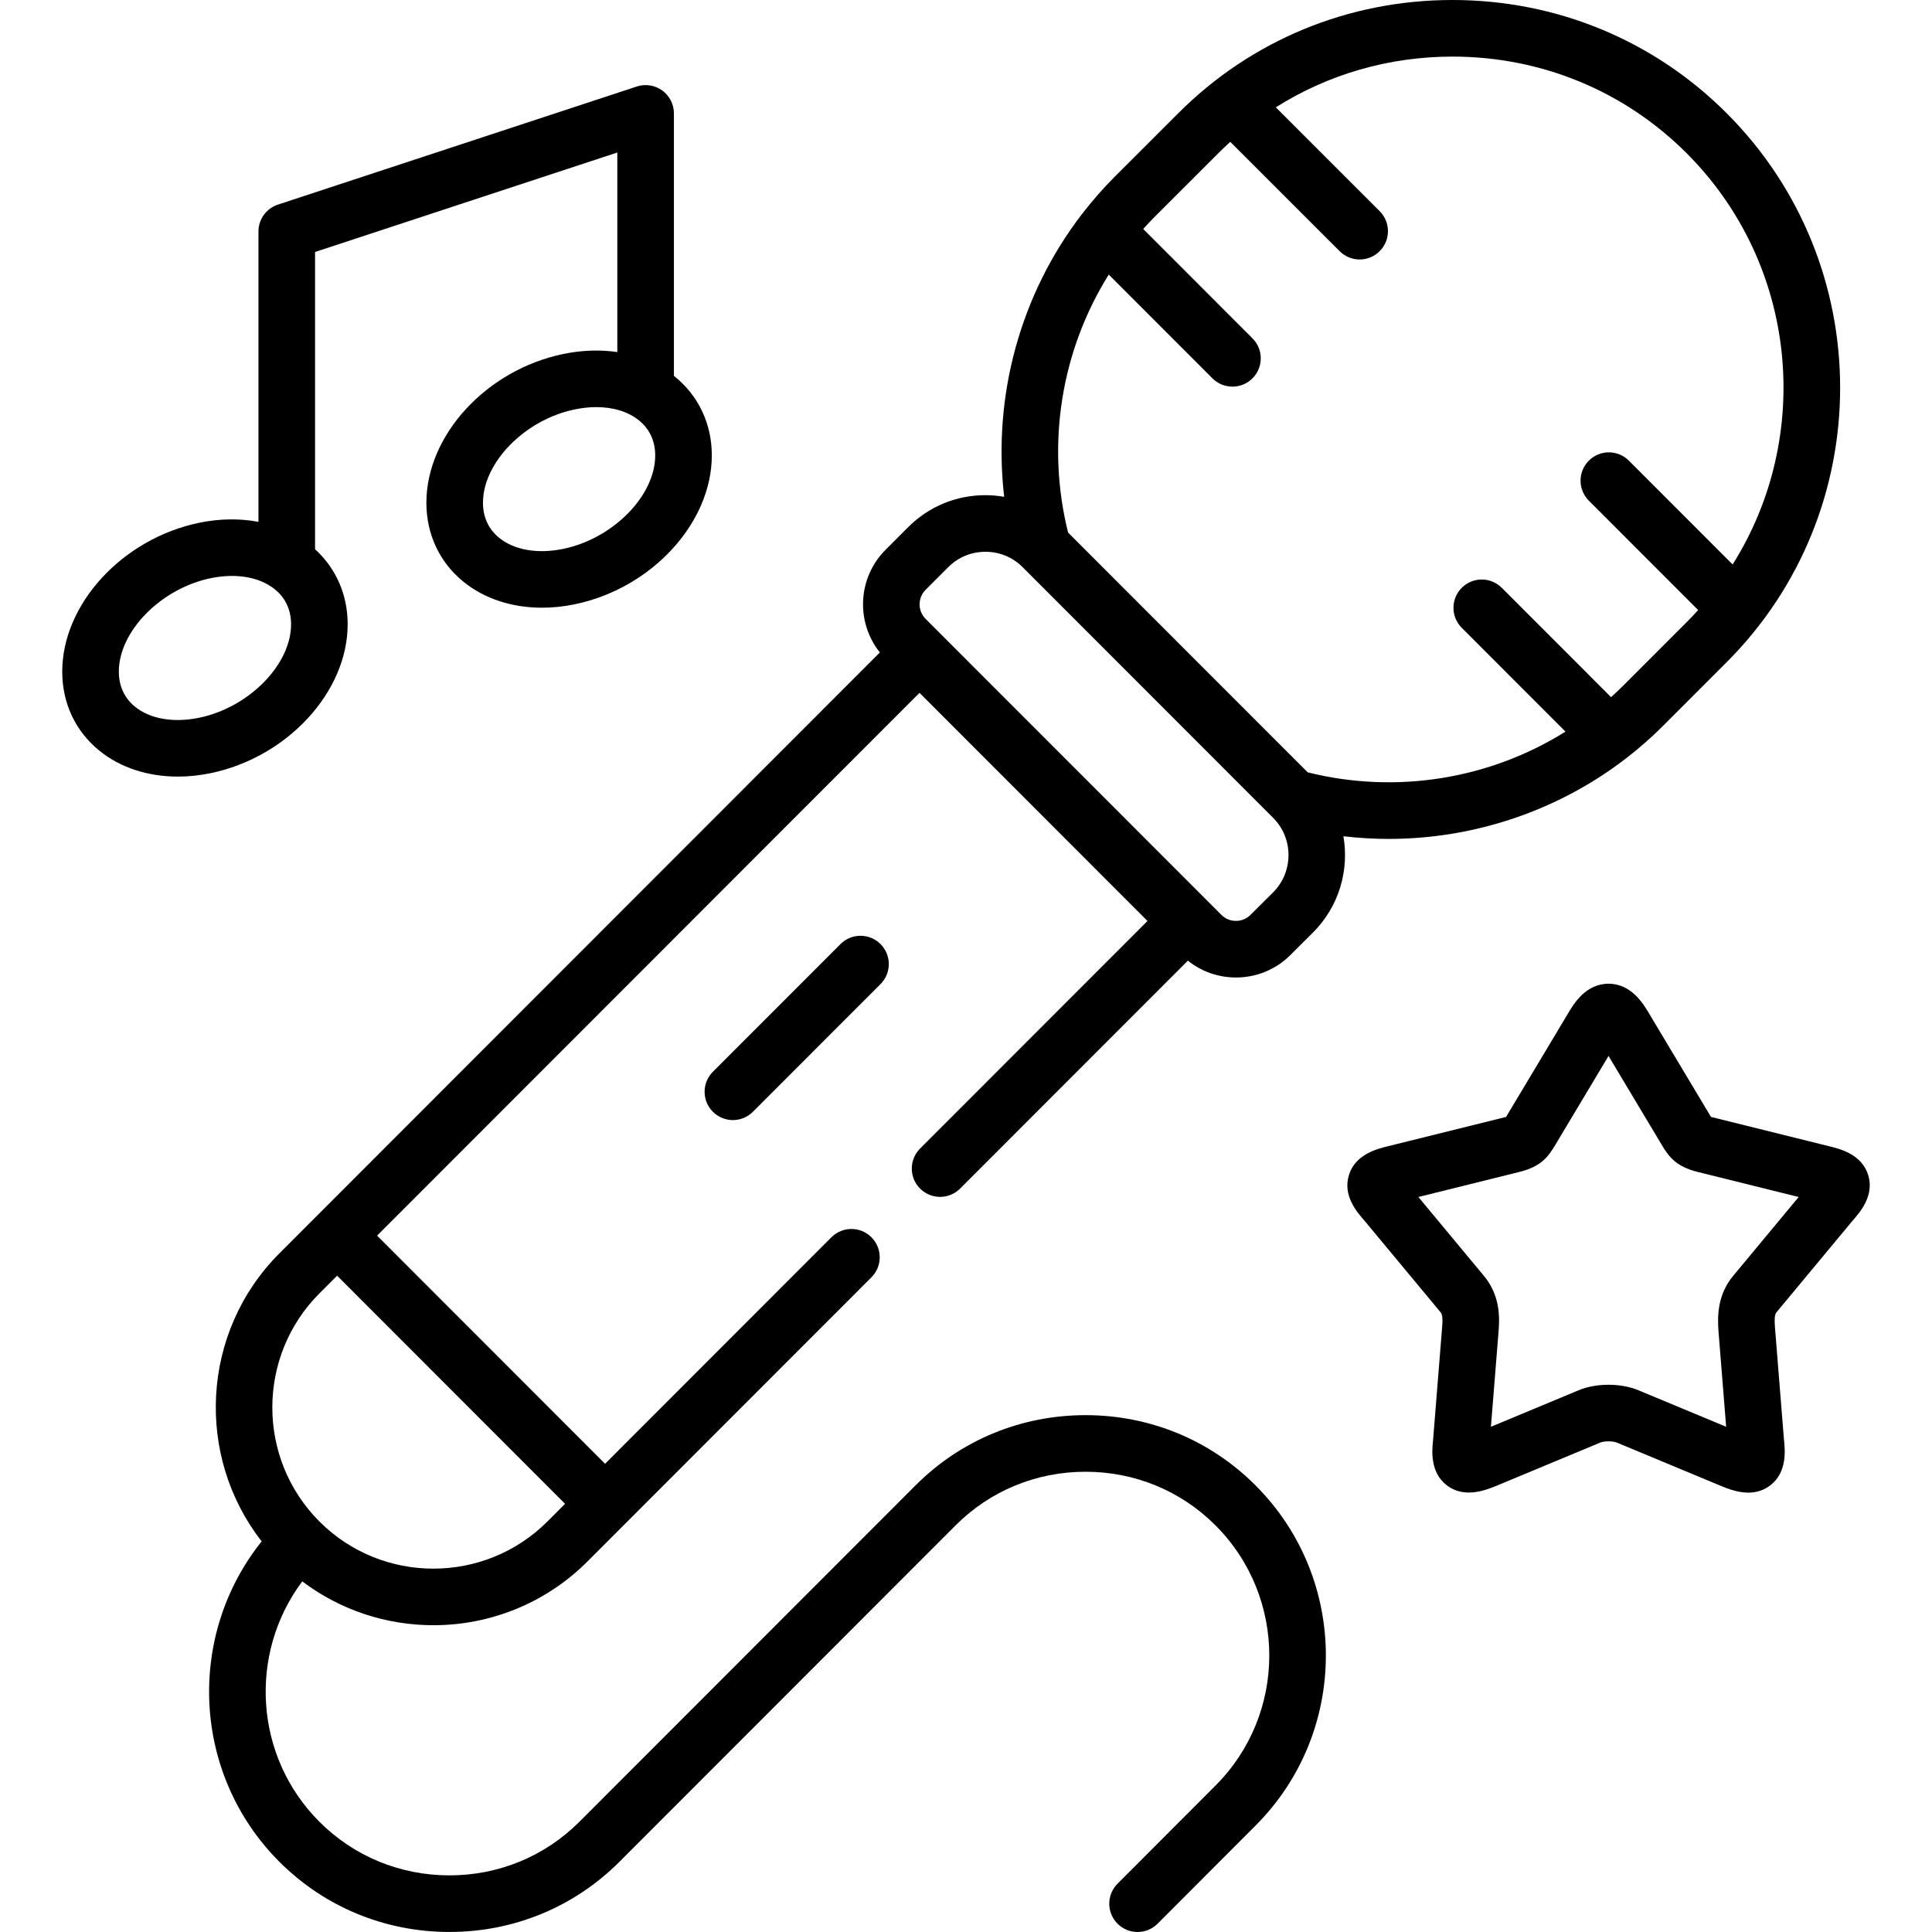 <svg id="Capa_1" enable-background="new 0 0 512 512" height="512" viewBox="0 0 512 512" width="512" xmlns="http://www.w3.org/2000/svg"><g><path d="m490.914 323.543c2.1-2.386 5.872-6.753 4.159-12.192-1.73-5.494-7.535-6.906-10.291-7.576l-31.257-7.757c-.036-.009-.069-.017-.102-.025-.077-.129-.155-.263-.229-.387l-16.308-27.245c-1.369-2.294-4.573-7.667-10.608-7.668-6.03 0-9.235 5.364-10.605 7.662l-15.793 26.378c-.2.332-.381.641-.55.928-.063.106-.129.22-.195.332-.037.009-.076.019-.117.029l-31.219 7.747c-2.785.681-8.581 2.097-10.308 7.591-1.71 5.44 2.055 9.801 4.15 12.183l20.067 24.152c.292.352.732.884.479 3.906l-2.397 29.877c-.311 2.895-.882 8.746 3.699 12.201 4.64 3.499 10.303 1.201 13.085.07l27.528-11.462c.997-.42 3.355-.42 4.384.014l27.568 11.478c1.756.71 4.418 1.785 7.265 1.785 1.91 0 3.903-.484 5.762-1.888 4.567-3.45 3.996-9.301 3.685-12.197l-2.395-29.849c-.234-3.077.194-3.593.473-3.929zm-31.613 14.578c-4.062 4.899-4.21 10.403-3.884 14.68l2.031 25.312-23.164-9.645c-4.713-1.989-11.298-1.989-15.979-.014l-23.196 9.658 2.029-25.284c.356-4.238.236-9.741-3.887-14.713l-17.363-20.898 26.716-6.63c5.797-1.416 7.734-4.046 9.665-7.336.143-.244.296-.505.473-.799l13.537-22.609 13.544 22.622.444.749c1.945 3.306 3.893 5.948 9.66 7.368l26.743 6.636z"/><path d="m222.739 250.191-33.817 33.841c-2.928 2.93-2.926 7.679.004 10.606 1.464 1.463 3.382 2.195 5.301 2.195 1.92 0 3.841-.733 5.305-2.199l33.817-33.841c2.928-2.93 2.926-7.679-.004-10.606s-7.678-2.927-10.606.004z"/><path d="m243.834 314.988c1.464 1.463 3.382 2.195 5.301 2.195 1.92 0 3.841-.733 5.305-2.199l60.357-60.399c3.603 2.885 8.046 4.46 12.742 4.46 5.468 0 10.6-2.123 14.439-5.965l6.036-6.011c6.893-6.921 9.555-16.488 8.005-25.454 3.989.464 7.984.708 11.966.708 22.693-.001 44.929-7.459 62.984-21.389.115-.086.23-.171.341-.264 3.298-2.567 6.455-5.349 9.448-8.343l16.839-16.851c40.077-40.104 40.077-105.359 0-145.463-19.343-19.355-45.153-30.013-72.684-30.013-.005 0-.015 0-.02 0-27.523.005-53.323 10.665-72.64 30.01l-16.871 16.855c-2.957 2.959-5.697 6.085-8.236 9.342-.166.191-.321.388-.465.591-16.29 21.216-23.665 48.169-20.563 74.859-1.625-.278-3.284-.429-4.968-.429-7.74 0-15.003 3.002-20.452 8.455l-6.014 6.018c-7.421 7.427-7.92 19.189-1.511 27.208l-159.134 159.243c-20.784 20.828-22.337 53.702-4.693 76.328-20.025 25.015-18.466 61.74 4.7 84.921 11.996 11.989 27.998 18.591 45.06 18.591 17.064 0 33.06-6.604 45.042-18.594l89.089-89.151c.001 0 .001-.001.001-.001.001-.001.002-.002.002-.002 9.148-9.167 21.379-14.215 34.439-14.215s25.291 5.048 34.442 14.218c19.008 19.021 19.009 49.949-.003 68.95l-25.958 26.003c-2.926 2.932-2.922 7.681.009 10.607 1.464 1.461 3.381 2.192 5.299 2.192 1.921 0 3.843-.734 5.308-2.201l25.951-25.998c24.855-24.841 24.857-65.286.007-90.153-11.983-12.007-27.984-18.619-45.056-18.619-17.069 0-33.067 6.61-45.049 18.613-.001.001-.002.002-.003.003l-.003.003-89.085 89.147c-9.149 9.155-21.377 14.197-34.432 14.197-13.057 0-25.293-5.043-34.453-14.197-17.338-17.35-18.848-44.623-4.549-63.714 10.239 7.737 22.484 11.618 34.741 11.618 14.779 0 29.566-5.627 40.827-16.88l9.981-9.988.001-.001s.001-.001.001-.001l65.289-65.334c2.928-2.93 2.926-7.679-.004-10.606-2.93-2.928-7.679-2.927-10.606.004l-59.981 60.022-60.417-60.459 143.744-143.844 60.417 60.459-60.268 60.309c-2.927 2.933-2.925 7.682.005 10.609zm49.998-242.22 27.478 27.498c1.465 1.466 3.385 2.199 5.305 2.199 1.918 0 3.837-.731 5.301-2.195 2.93-2.928 2.932-7.677.004-10.606l-28.962-28.984c.983-1.089 1.986-2.164 3.029-3.208l16.873-16.857c1.037-1.038 2.096-2.047 3.176-3.026l28.982 28.979c1.465 1.464 3.384 2.196 5.303 2.196s3.839-.732 5.304-2.197c2.929-2.929 2.928-7.678 0-10.607l-27.52-27.517c13.841-8.737 29.928-13.44 46.79-13.443h.018c23.52 0 45.566 9.098 62.074 25.617 29.517 29.538 33.56 75.036 12.177 108.975l-27.496-27.515c-2.928-2.93-7.677-2.932-10.606-.004-2.93 2.928-2.932 7.677-.004 10.606l28.972 28.992c-.983 1.087-1.996 2.156-3.043 3.203l-16.839 16.851c-1.042 1.043-2.115 2.046-3.202 3.028l-28.955-28.976c-2.928-2.93-7.677-2.932-10.606-.004-2.93 2.928-2.932 7.677-.004 10.606l27.487 27.506c-20.049 12.566-44.757 16.671-68.316 10.791l-63.497-63.541c-5.878-23.576-1.777-48.303 10.777-68.367zm-48.538 83.536 6.014-6.018c2.615-2.617 6.11-4.058 9.842-4.058 3.731 0 7.227 1.441 9.841 4.057l66.404 66.451c5.429 5.433 5.425 14.292.013 19.727l-6.027 6.002c-1.019 1.019-2.382 1.58-3.841 1.58s-2.823-.561-3.842-1.58l-3.692-3.695c-.001-.001-.002-.002-.003-.004-.001-.001-.002-.002-.004-.003l-71.016-71.063s-.001-.001-.001-.001-.001-.001-.001-.001l-3.687-3.69c-2.122-2.125-2.122-5.58 0-7.704zm-95.543 242.222-4.684 4.688c-16.668 16.657-43.77 16.659-60.413.004-16.647-16.659-16.646-43.786 0-60.466l4.681-4.684z"/><path d="m92.135 165.446c0-7.803-3.057-14.809-8.642-19.892v-78.777l80.1-26.363v52.891c-4.519-.672-9.359-.521-14.291.5-20.36 4.185-36.308 21.501-36.308 39.423 0 8.344 3.479 15.772 9.797 20.915 5.563 4.529 12.882 6.905 20.854 6.905 2.832 0 5.748-.3 8.694-.911 20.354-4.224 36.297-21.552 36.297-39.449 0-8.326-3.479-15.743-9.795-20.883-.081-.066-.167-.124-.248-.189v-69.566c0-2.406-1.154-4.666-3.103-6.076-1.95-1.41-4.457-1.801-6.742-1.048l-95.1 31.3c-3.076 1.013-5.155 3.885-5.155 7.124v76.948c-4.912-.935-10.245-.883-15.691.237-.003.001-.006.001-.009.002-20.355 4.216-36.3 21.545-36.3 39.45 0 8.344 3.479 15.772 9.797 20.916 5.563 4.528 12.882 6.904 20.853 6.904 2.833 0 5.748-.3 8.695-.911 20.354-4.225 36.297-21.553 36.297-39.45zm57.159-19.996c-6.798 1.409-13.007.338-17.033-2.939-2.792-2.272-4.267-5.482-4.267-9.282 0-10.695 11.142-22.021 24.331-24.73.004-.001.009-.002.014-.003 1.96-.407 3.87-.607 5.694-.607 4.499 0 8.47 1.217 11.339 3.552 2.79 2.27 4.264 5.468 4.264 9.249 0 10.683-11.148 22.022-24.342 24.76zm-113.534 41.819c-2.792-2.273-4.267-5.482-4.267-9.283 0-10.688 11.147-22.027 24.341-24.761 6.206-1.276 11.917-.478 15.934 2.171.035.024.072.046.108.07.344.232.681.472.999.732 2.787 2.272 4.26 5.47 4.26 9.249 0 10.684-11.148 22.024-24.342 24.761-6.799 1.409-13.008.336-17.033-2.939z"/></g></svg>